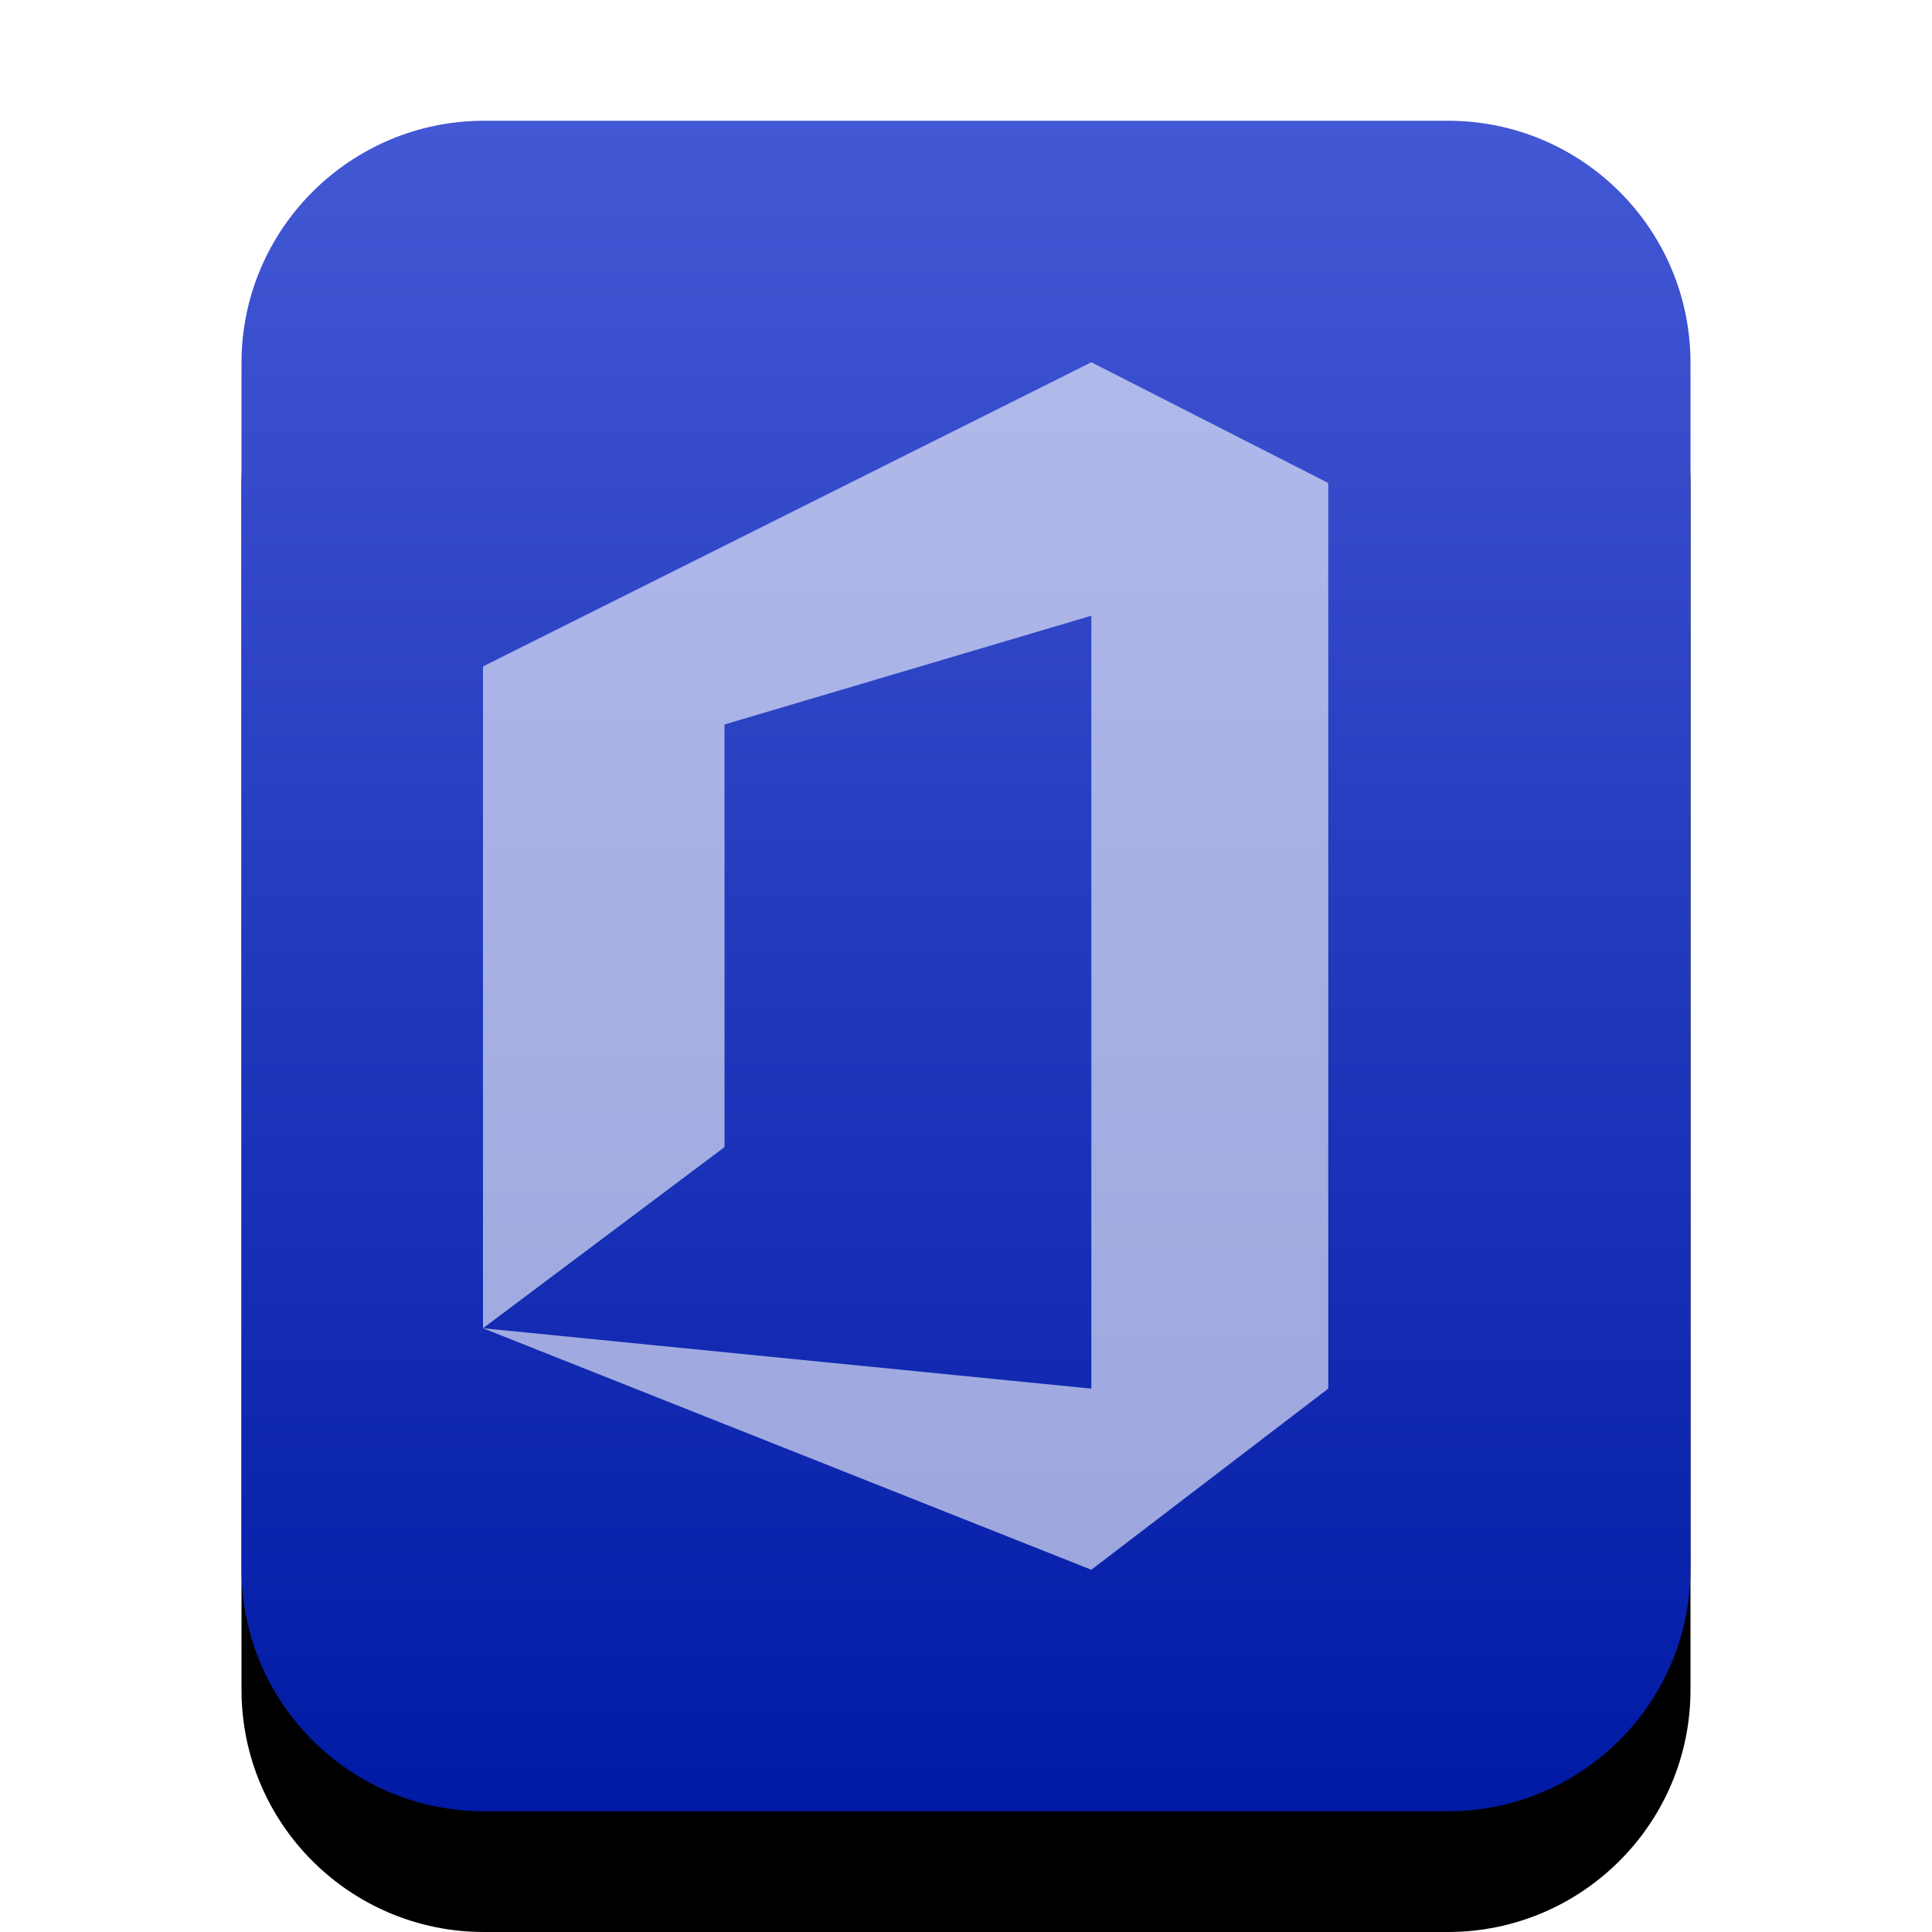<svg xmlns="http://www.w3.org/2000/svg" xmlns:xlink="http://www.w3.org/1999/xlink" width="16" height="16" viewBox="0 0 16 16">
  <defs>
    <linearGradient id="application-msword-c" x1="50%" x2="50%" y1="0%" y2="100%">
      <stop offset="0%" stop-color="#4358D4"/>
      <stop offset="100%" stop-color="#001AA5"/>
    </linearGradient>
    <path id="application-msword-b" d="M2.009,14 C0.899,14 0,13.103 0,11.994 L0,2.006 C0,0.898 0.902,1.64284137e-15 2.009,1.47903464e-15 L9.991,2.97322196e-16 C11.101,1.33115682e-16 12,0.897 12,2.006 L12,11.994 C12,13.102 11.098,14 9.991,14 L2.009,14 Z"/>
    <filter id="application-msword-a" width="133.3%" height="128.6%" x="-16.7%" y="-7.1%" filterUnits="objectBoundingBox">
      <feOffset dy="1" in="SourceAlpha" result="shadowOffsetOuter1"/>
      <feGaussianBlur in="shadowOffsetOuter1" result="shadowBlurOuter1" stdDeviation=".5"/>
      <feColorMatrix in="shadowBlurOuter1" values="0 0 0 0 0.133   0 0 0 0 0.216   0 0 0 0 0.651  0 0 0 0.2 0"/>
    </filter>
  </defs>
  <g fill="none" fill-rule="evenodd">
    <g transform="translate(2 1)">
      <use fill="#000" filter="url(#application-msword-a)" xlink:href="#application-msword-b"/>
      <use fill="url(#application-msword-c)" xlink:href="#application-msword-b"/>
    </g>
    <polygon fill="#FFF" fill-opacity=".6" points="4 11 4 5.519 9.038 3 11 4 11 11.5 9.038 13 4 11 9.038 11.5 9.038 5.099 6 6 6 9.5"/>
  </g>
</svg>

